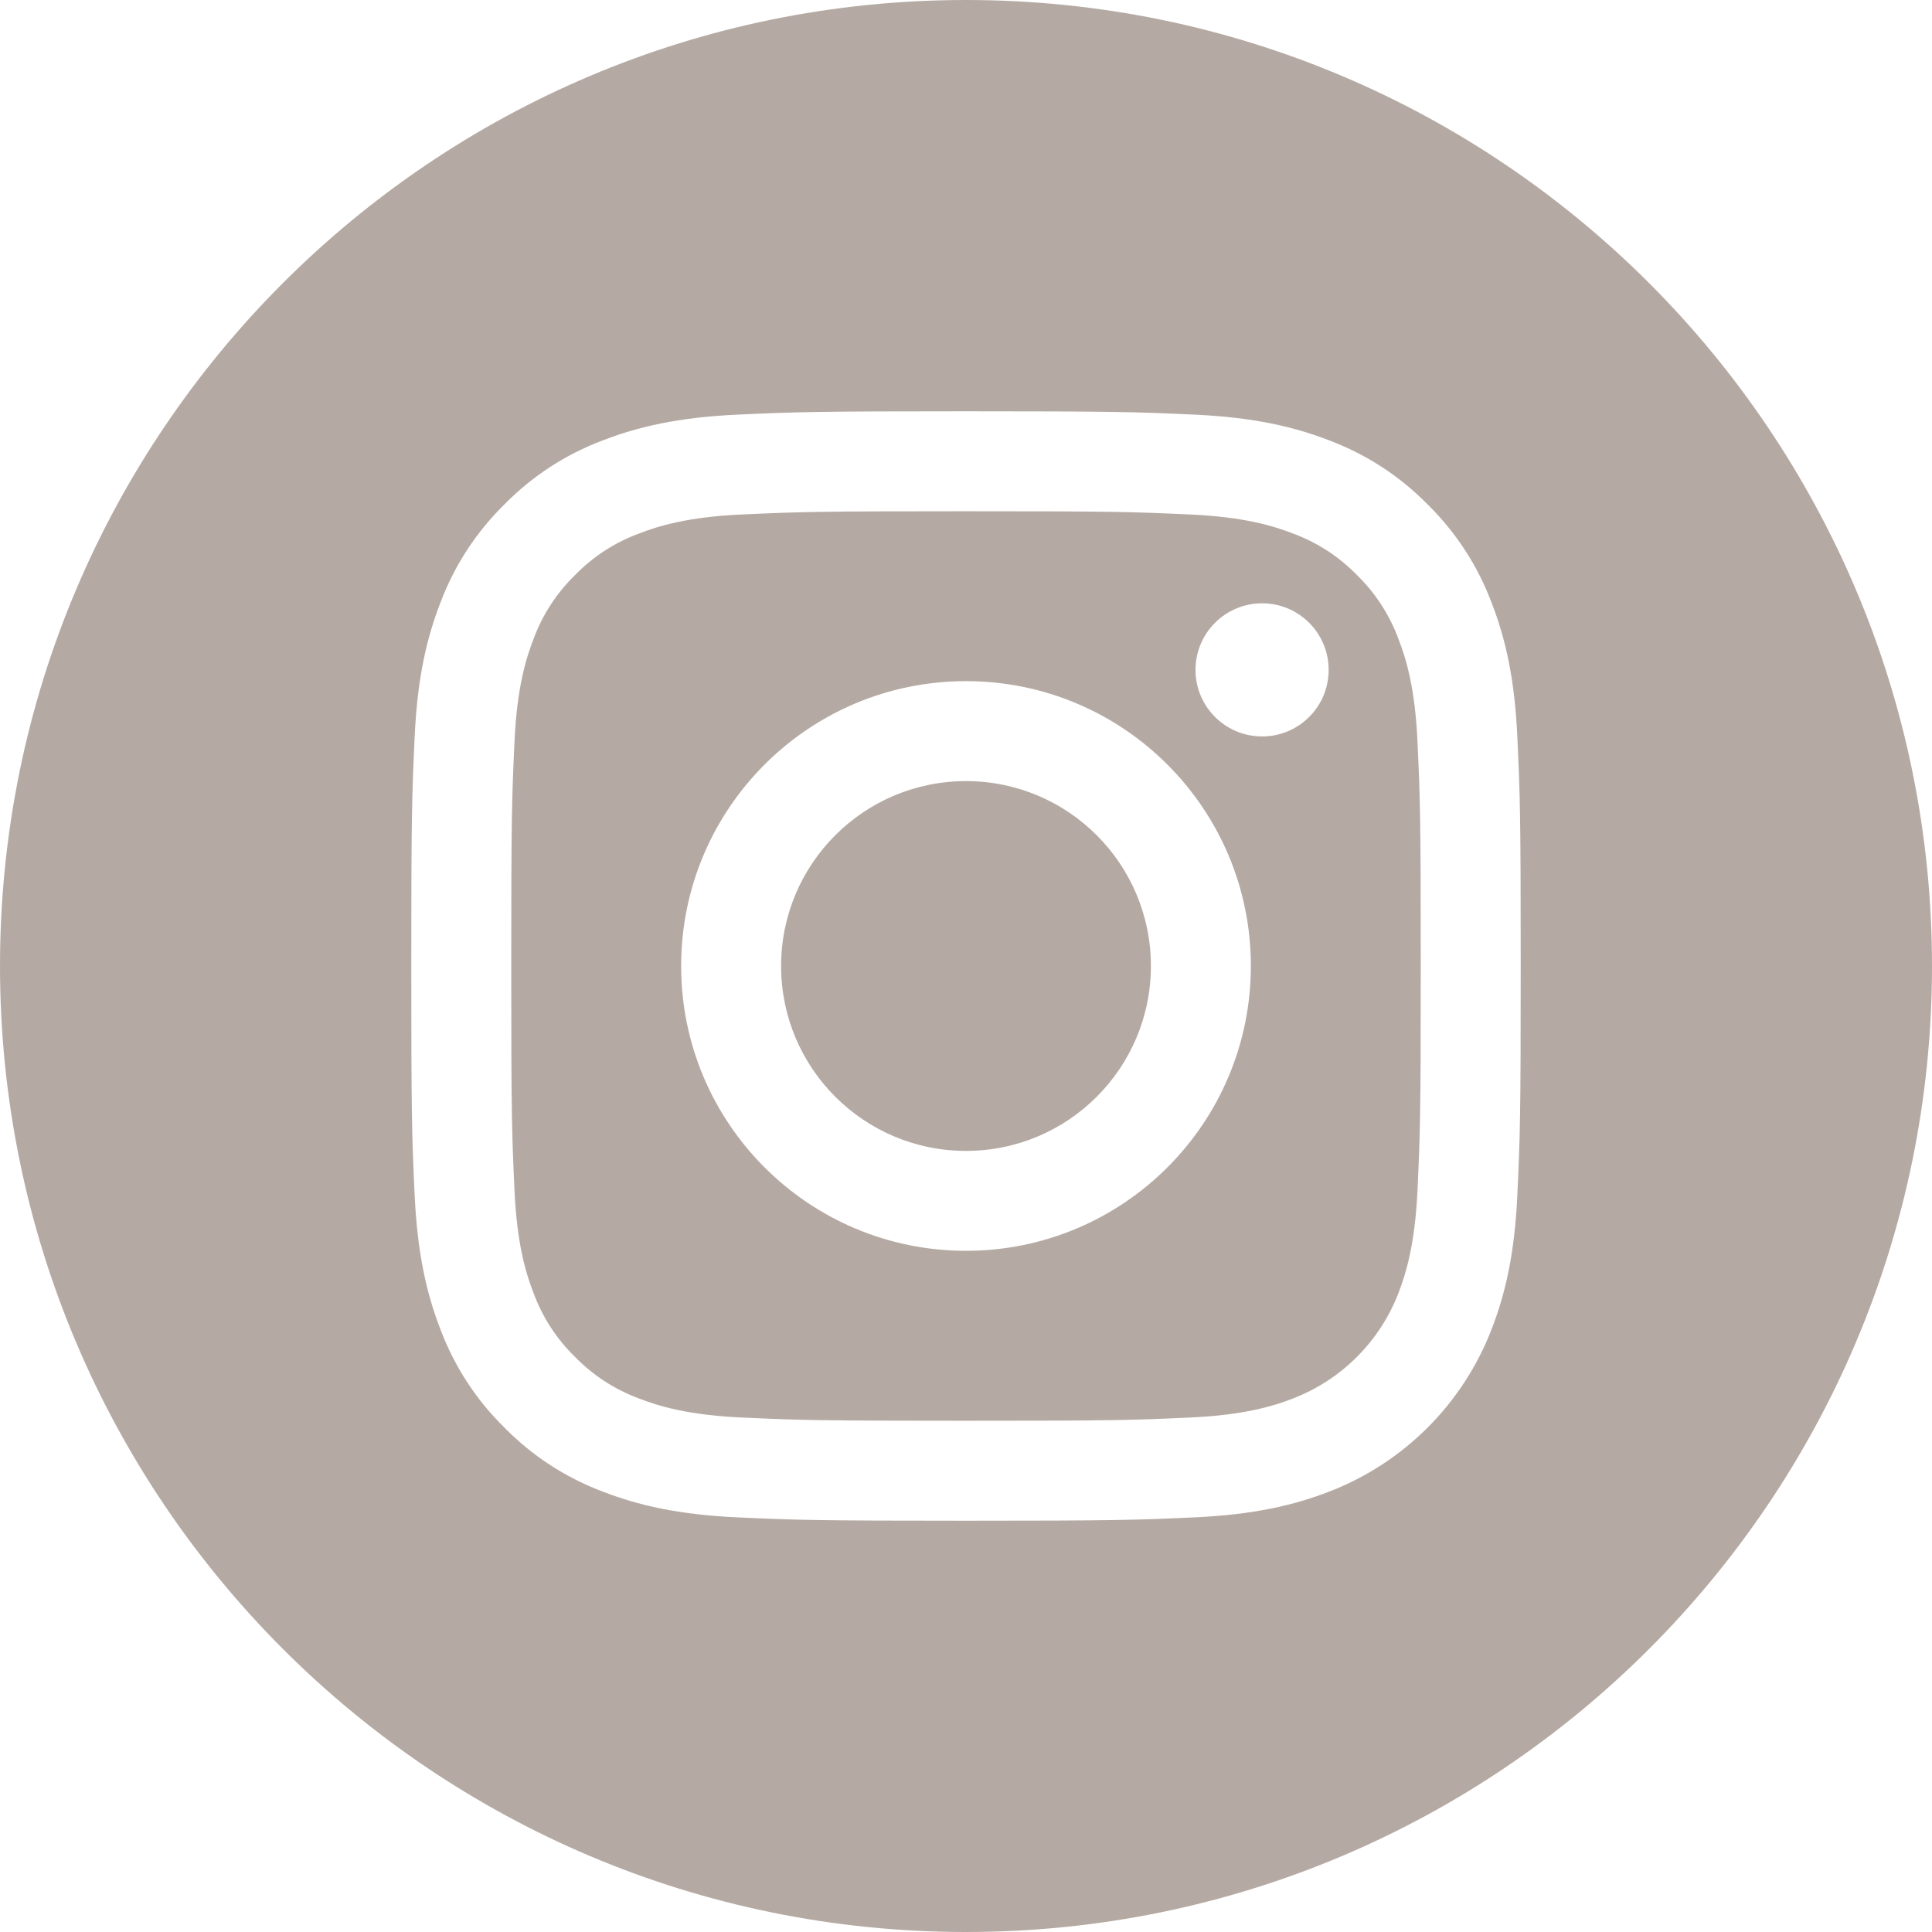 <svg width="34" height="34" viewBox="0 0 34 34" fill="none" xmlns="http://www.w3.org/2000/svg">
  <path d="M20.254 17C20.254 18.797 18.797 20.254 17 20.254C15.203 20.254 13.746 18.797 13.746 17C13.746 15.203 15.203 13.746 17 13.746C18.797 13.746 20.254 15.203 20.254 17Z" fill="#B5AAA3"/>
  <path d="M24.61 11.243C24.453 10.819 24.204 10.435 23.88 10.12C23.565 9.796 23.181 9.546 22.757 9.39C22.413 9.256 21.896 9.097 20.945 9.054C19.915 9.007 19.606 8.997 17 8.997C14.393 8.997 14.085 9.007 13.055 9.054C12.104 9.097 11.587 9.256 11.243 9.39C10.819 9.546 10.435 9.796 10.12 10.12C9.796 10.435 9.547 10.819 9.39 11.243C9.256 11.587 9.097 12.104 9.054 13.055C9.007 14.085 8.997 14.393 8.997 17C8.997 19.607 9.007 19.915 9.054 20.945C9.097 21.896 9.256 22.413 9.39 22.757C9.547 23.181 9.796 23.565 10.12 23.88C10.435 24.204 10.819 24.453 11.243 24.61C11.587 24.744 12.104 24.903 13.055 24.946C14.085 24.993 14.393 25.003 17 25.003C19.607 25.003 19.915 24.993 20.944 24.946C21.896 24.903 22.413 24.744 22.757 24.61C23.608 24.281 24.281 23.608 24.61 22.757C24.743 22.413 24.902 21.896 24.946 20.945C24.993 19.915 25.003 19.607 25.003 17C25.003 14.393 24.993 14.085 24.946 13.055C24.903 12.104 24.744 11.587 24.61 11.243ZM17 22.012C14.231 22.012 11.987 19.768 11.987 17C11.987 14.231 14.231 11.987 17 11.987C19.768 11.987 22.013 14.231 22.013 17C22.013 19.768 19.768 22.012 17 22.012ZM22.211 12.96C21.564 12.96 21.039 12.436 21.039 11.789C21.039 11.142 21.564 10.617 22.211 10.617C22.858 10.617 23.382 11.142 23.382 11.789C23.382 12.436 22.858 12.96 22.211 12.96Z" fill="#B5AAA3"/>
  <path d="M17 0C7.613 0 0 7.613 0 17C0 26.387 7.613 34 17 34C26.387 34 34 26.387 34 17C34 7.613 26.387 0 17 0ZM26.703 21.025C26.656 22.064 26.49 22.773 26.249 23.394C25.742 24.706 24.706 25.742 23.394 26.249C22.773 26.49 22.064 26.655 21.025 26.703C19.984 26.75 19.651 26.762 17 26.762C14.349 26.762 14.017 26.75 12.975 26.703C11.937 26.655 11.227 26.49 10.606 26.249C9.954 26.004 9.365 25.62 8.877 25.123C8.38 24.636 7.996 24.046 7.751 23.394C7.51 22.773 7.345 22.064 7.297 21.025C7.249 19.984 7.238 19.651 7.238 17C7.238 14.349 7.249 14.016 7.297 12.975C7.344 11.936 7.509 11.227 7.751 10.606C7.996 9.954 8.38 9.364 8.877 8.877C9.364 8.38 9.954 7.996 10.606 7.751C11.227 7.51 11.936 7.345 12.975 7.297C14.016 7.25 14.349 7.238 17 7.238C19.651 7.238 19.984 7.25 21.025 7.297C22.064 7.345 22.773 7.51 23.394 7.751C24.046 7.996 24.636 8.38 25.123 8.877C25.62 9.365 26.004 9.954 26.249 10.606C26.491 11.227 26.656 11.936 26.703 12.975C26.751 14.016 26.762 14.349 26.762 17C26.762 19.651 26.751 19.984 26.703 21.025Z" fill="#B5AAA3"/>
</svg>
